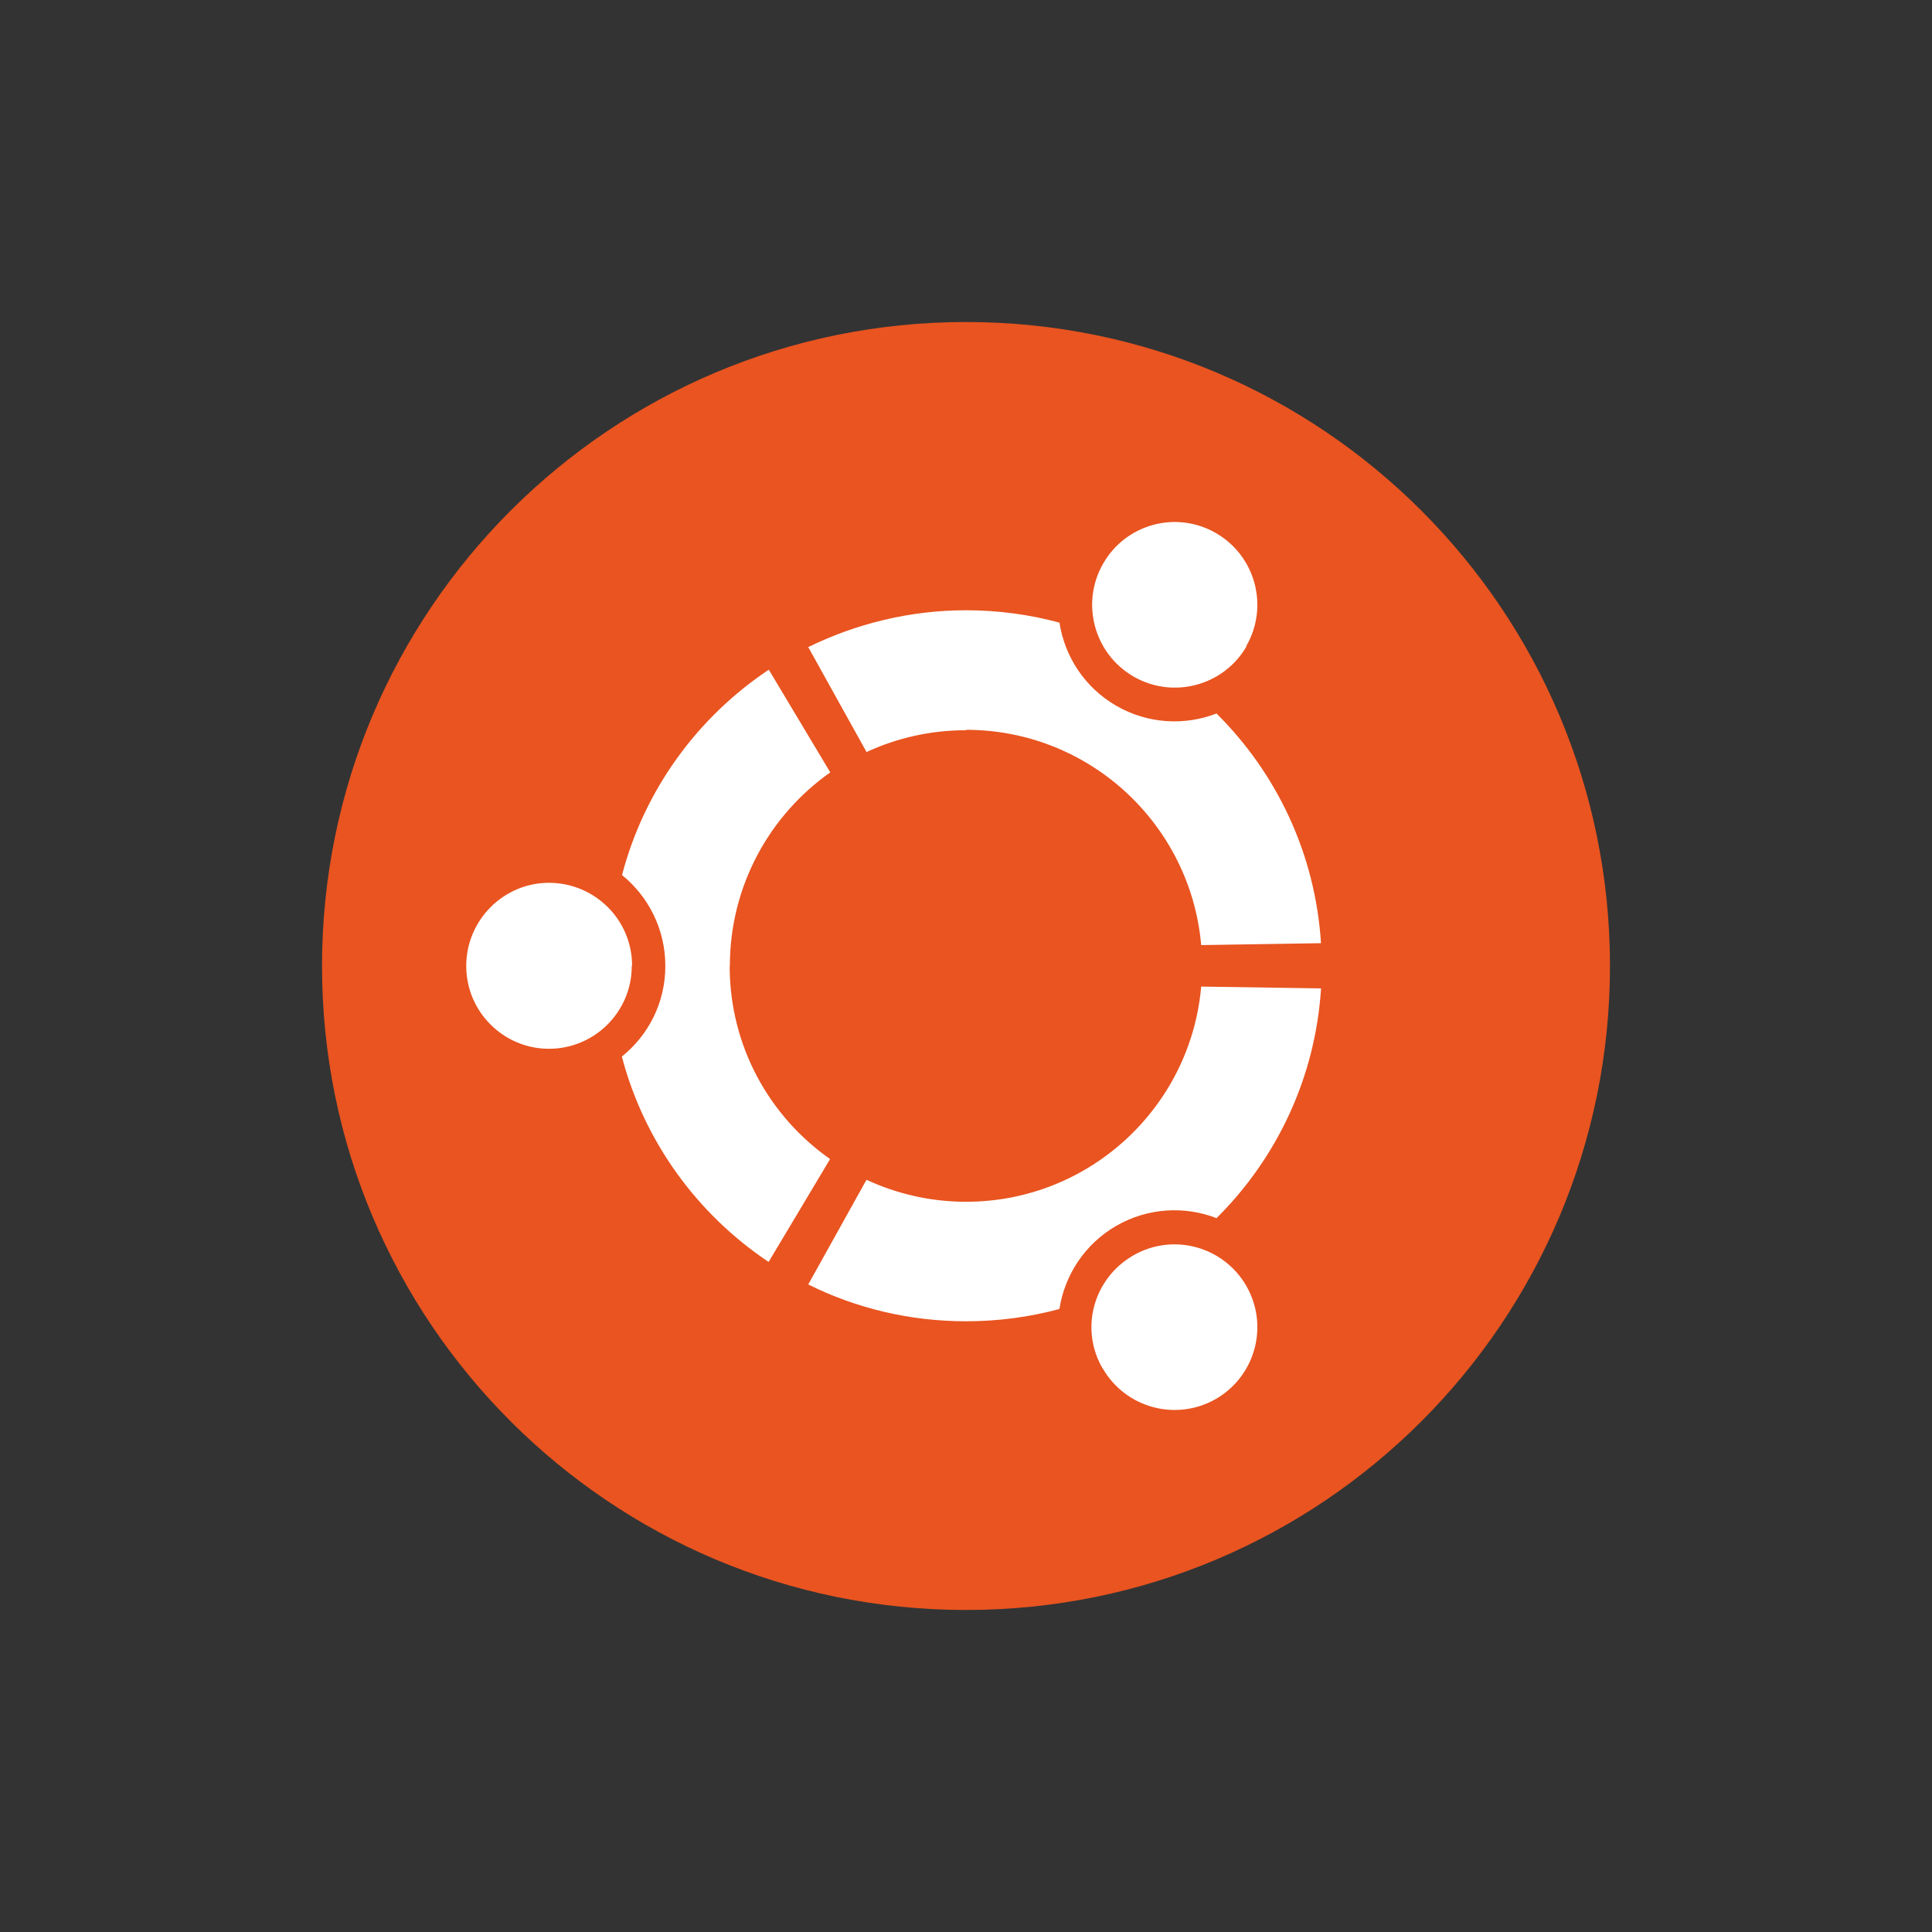 <svg xmlns="http://www.w3.org/2000/svg" width="425.2" height="425.2"><rect width="100%" height="100%" fill="#333333" stroke="none"/><path fill="#E95420" d="M354.33 212.6c0 78.27-63.45 141.73-141.73 141.73-78.28 0-141.73-63.46-141.73-141.73 0-78.28 63.45-141.73 141.73-141.73 78.28 0 141.73 63.45 141.73 141.72z"/><path fill="#FFF" d="M139.04 212.6c0 10.06-8.16 18.22-18.23 18.22-10 0-18.2-8.16-18.2-18.23s8.2-18.3 18.2-18.3c10.1 0 18.3 8.16 18.3 18.22zm103.68 88.6c5.03 8.7 16.17 11.7 24.9 6.67 8.7-5.03 11.7-16.18 6.65-24.9-5.03-8.7-16.17-11.7-24.88-6.66-8.8 5.1-11.8 16.2-6.7 24.9zm31.55-158.98c5.04-8.72 2.06-19.86-6.66-24.9-8.7-5.02-19.8-2.03-24.8 6.68-5.04 8.7-2.05 19.86 6.67 24.9 8.7 5.02 19.86 2.03 24.88-6.68zm-61.67 18.4c27.16 0 49.44 20.83 51.76 47.38l26.37-.42c-1.25-19.73-9.8-37.47-23-50.55-6.97 2.7-15.07 2.33-22.06-1.7-7-4.05-11.35-10.88-12.5-18.3-6.56-1.77-13.46-2.72-20.57-2.72-12.47 0-24.26 3-34.72 8.1l12.83 23.1c6.7-3.1 14.1-4.8 21.9-4.8zm-51.97 51.97c0-17.6 8.74-33.2 22.1-42.6l-13.53-22.6c-15.7 10.47-27.4 26.45-32.3 45.2 5.8 4.7 9.53 11.9 9.53 20s-3.73 15.25-9.57 19.94c4.92 18.73 16.6 34.7 32.3 45.2l13.53-22.64c-13.4-9.4-22.1-24.9-22.1-42.5zm51.97 51.9c-7.8 0-15.24-1.75-21.9-4.84l-12.82 23.04c10.46 5.2 22.25 8.1 34.72 8.1 7.1 0 14-.93 20.56-2.7 1.15-7.4 5.52-14.26 12.5-18.3 7-4.02 15.1-4.4 22.08-1.7 13.2-13.1 21.74-30.83 23-50.56l-26.38-.4c-2.32 26.54-24.6 47.36-51.76 47.36z"/></svg>